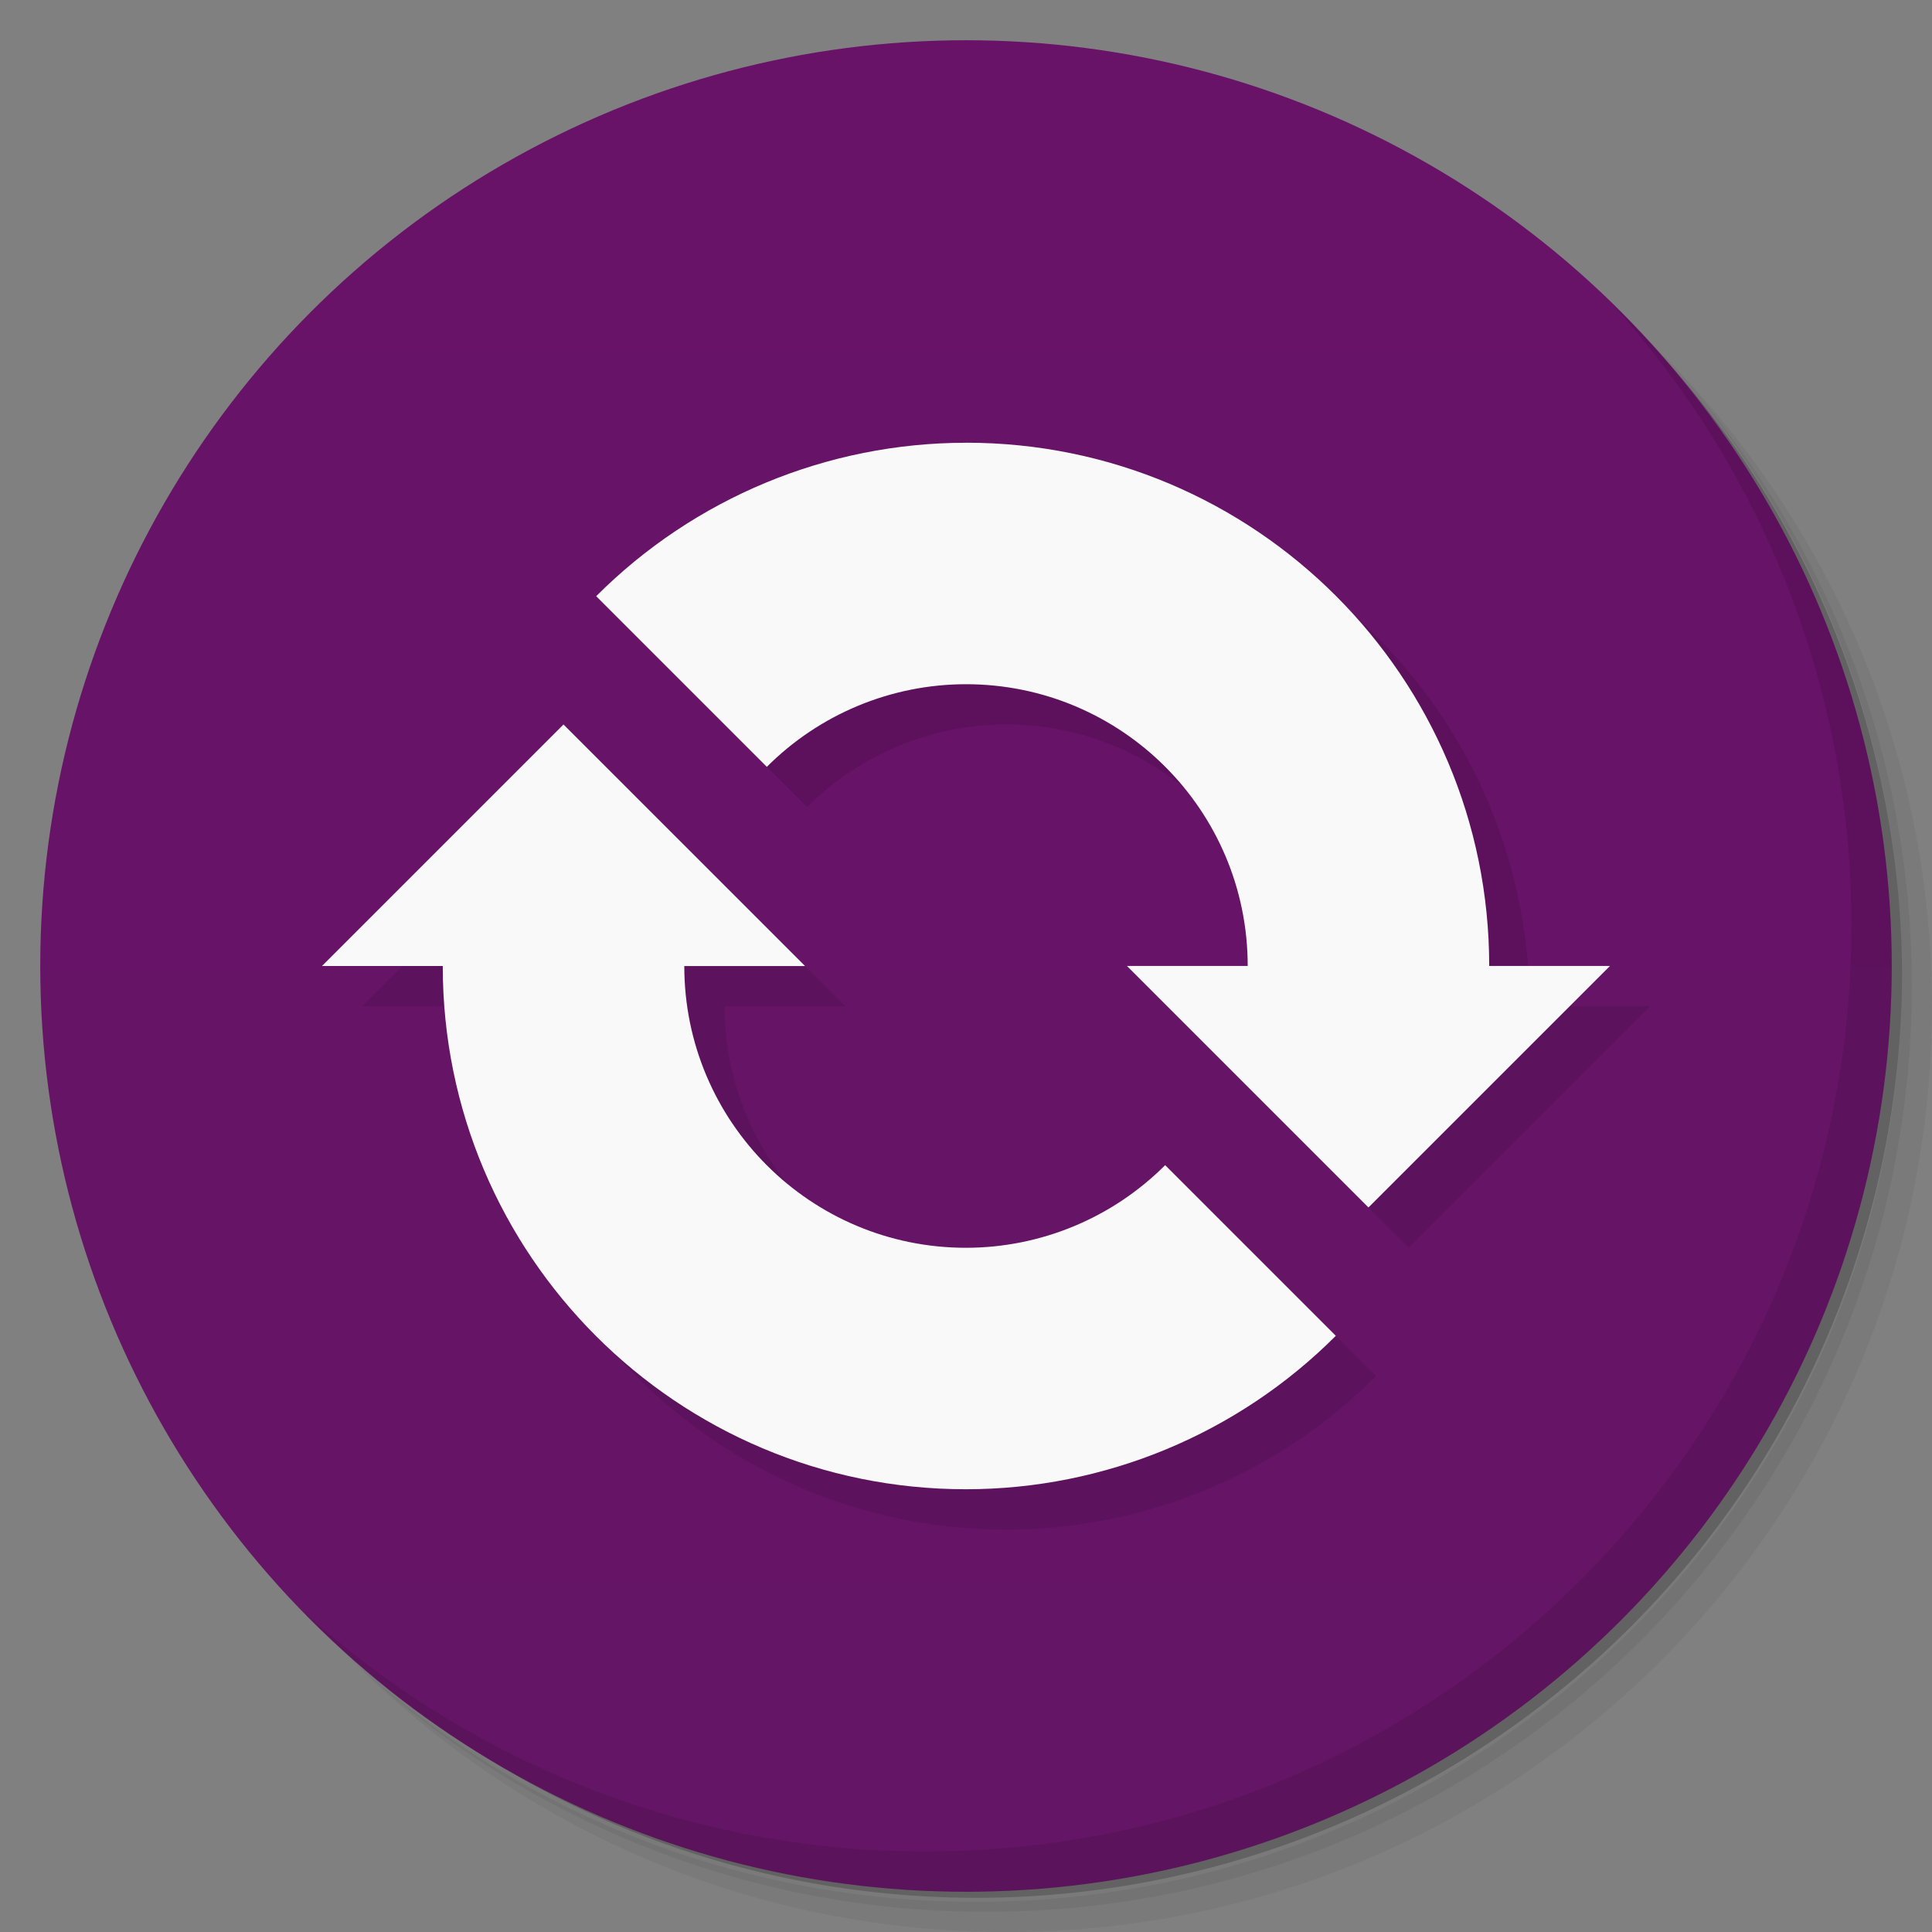 <svg version="1.1" viewBox="0 0 48 48" xmlns="http://www.w3.org/2000/svg">
 <rect x="0" y="0" width="48" height="48" fill="#808080" stroke="none"/>
 <defs>
  <linearGradient id="bg" x2="0" y1="1" y2="47" gradientUnits="userSpaceOnUse">
   <stop style="stop-color:#681268" offset="0"/>
   <stop style="stop-color:#651565" offset="1"/>
  </linearGradient>
 </defs>
 <path d="m36.31 5c5.859 4.062 9.688 10.831 9.688 18.5 0 12.426-10.07 22.5-22.5 22.5-7.669 0-14.438-3.828-18.5-9.688 1.037 1.822 2.306 3.499 3.781 4.969 4.085 3.712 9.514 5.969 15.469 5.969 12.703 0 23-10.298 23-23 0-5.954-2.256-11.384-5.969-15.469-1.469-1.475-3.147-2.744-4.969-3.781zm4.969 3.781c3.854 4.113 6.219 9.637 6.219 15.719 0 12.703-10.297 23-23 23-6.081 0-11.606-2.364-15.719-6.219 4.16 4.144 9.883 6.719 16.219 6.719 12.703 0 23-10.298 23-23 0-6.335-2.575-12.06-6.719-16.219z" style="opacity:.05"/>
 <path d="m41.28 8.781c3.712 4.085 5.969 9.514 5.969 15.469 0 12.703-10.297 23-23 23-5.954 0-11.384-2.256-15.469-5.969 4.113 3.854 9.637 6.219 15.719 6.219 12.703 0 23-10.298 23-23 0-6.081-2.364-11.606-6.219-15.719z" style="opacity:.1"/>
 <path d="m31.25 2.375c8.615 3.154 14.75 11.417 14.75 21.13 0 12.426-10.07 22.5-22.5 22.5-9.708 0-17.971-6.135-21.12-14.75a23 23 0 0 0 44.875-7 23 23 0 0 0-16-21.875z" style="opacity:.2"/>
 <circle cx="24" cy="24" r="23" style="fill:url(#bg)"/>
 <path d="m40.03 7.531c3.712 4.084 5.969 9.514 5.969 15.469 0 12.703-10.297 23-23 23-5.954 0-11.384-2.256-15.469-5.969 4.178 4.291 10.01 6.969 16.469 6.969 12.703 0 23-10.298 23-23 0-6.462-2.677-12.291-6.969-16.469z" style="opacity:.1"/>
 <path d="m25 12c-3.447 8.4e-4 -6.752 1.374-9.188 3.812l4.24 4.24c1.312-1.313 3.091-2.052 4.947-2.053 3.866-8.9e-4 7 3.134 7 7h-3l6 6 6-6h-3c0-7.18-5.82-13.002-13-13zm-10 7-6 6h3c0 7.18 5.82 13.002 13 13 3.447-8.4e-4 6.752-1.374 9.188-3.812l-4.24-4.24c-1.312 1.313-3.091 2.052-4.947 2.053-3.866 8.9e-4 -7-3.134-7-7h3z" style="opacity:.1"/>
 <path d="m24 11c-3.447 8.4e-4 -6.752 1.374-9.188 3.812l4.24 4.24c1.312-1.313 3.091-2.052 4.947-2.053 3.866-8.9e-4 7 3.134 7 7h-3l6 6 6-6h-3c0-7.18-5.82-13.002-13-13zm-10 7-6 6h3c0 7.18 5.82 13.002 13 13 3.447-8.4e-4 6.752-1.374 9.188-3.812l-4.24-4.24c-1.312 1.313-3.091 2.052-4.947 2.053-3.866 8.9e-4 -7-3.134-7-7h3z" style="fill:#f9f9f9"/>
</svg>
